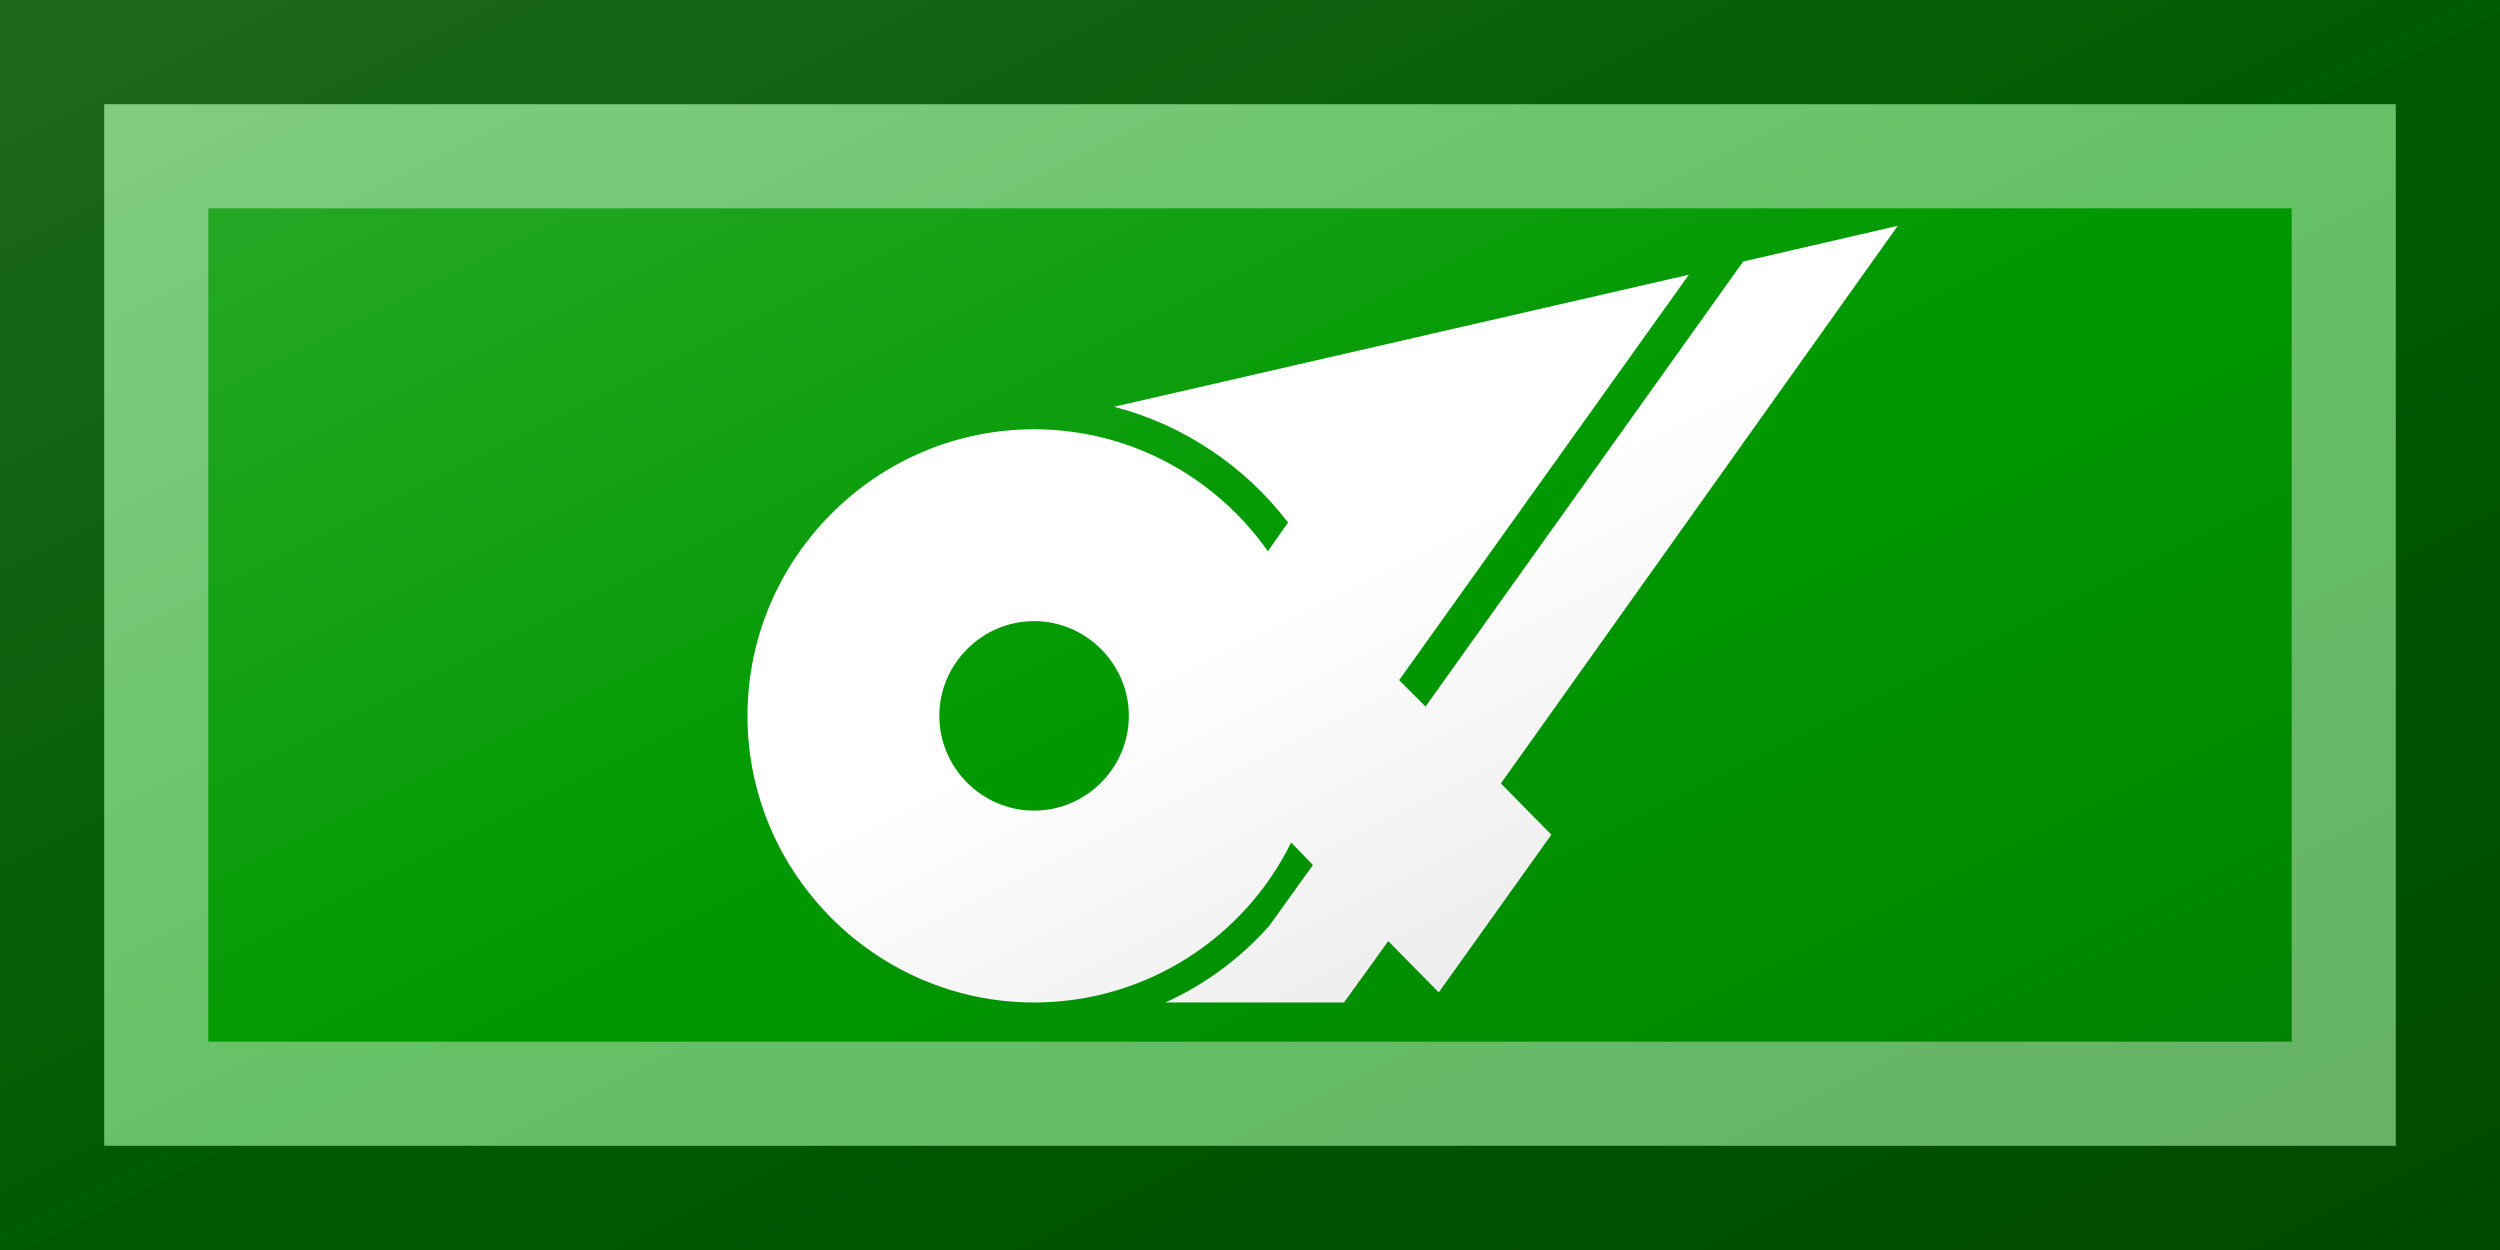 <?xml version="1.0"?>
<svg xmlns="http://www.w3.org/2000/svg" xmlns:xlink="http://www.w3.org/1999/xlink" version="1.1" width="720" height="360" viewBox="0 0 720 360">
<!-- Generated by Kreative Vexillo v1.0 -->
<style>
.green{fill:rgb(0,153,0);}
.white{fill:rgb(255,255,255);}
</style>
<defs>
<path id="e" d="M 0.834 -0.514 L 0.635 -0.468 L 0.226 0.105 L 0.192 0.071 L 0.565 -0.451 L -0.175 -0.281 C -0.086 -0.258 -0.007 -0.205 0.049 -0.132 L 0.023 -0.095 L 0.023 -0.095 C -0.044 -0.19 -0.154 -0.252 -0.278 -0.252 C -0.481 -0.252 -0.647 -0.086 -0.647 0.117 S -0.481 0.486 -0.278 0.486 C -0.133 0.486 -0.007 0.402 0.053 0.28 L 0.053 0.28 L 0.081 0.309 L 0.025 0.387 C -0.012 0.429 -0.058 0.463 -0.109 0.486 H 0.121 L 0.178 0.407 L 0.243 0.473 L 0.388 0.27 L 0.323 0.204 L 0.834 -0.514 Z M -0.278 0.239 C -0.345 0.239 -0.4 0.184 -0.4 0.117 S -0.345 -0.005 -0.278 -0.005 S -0.156 0.05 -0.156 0.117 S -0.211 0.239 -0.278 0.239 Z"/>
<linearGradient id="glaze" x1="0%" y1="0%" x2="100%" y2="100%">
<stop offset="0%" stop-color="rgb(255,255,255)" stop-opacity="0.2"/>
<stop offset="49.999%" stop-color="rgb(255,255,255)" stop-opacity="0.0"/>
<stop offset="50.001%" stop-color="rgb(0,0,0)" stop-opacity="0.0"/>
<stop offset="100%" stop-color="rgb(0,0,0)" stop-opacity="0.2"/>
</linearGradient>
</defs>
<g>
<rect x="0" y="0" width="720" height="360" class="green"/>
<use xlink:href="#e" transform="translate(360 180) scale(223.689 223.689) rotate(0)" class="white"/>
</g>
<g>
<rect x="0" y="0" width="720" height="360" fill="url(#glaze)"/>
<path d="M 30 30 L 690 30 L 690 330 L 30 330 Z M 60 60 L 60 300 L 660 300 L 660 60 Z" fill="rgb(255,255,255)" opacity="0.4"/>
<path d="M 0 0 L 720 0 L 720 360 L 0 360 Z M 30 30 L 30 330 L 690 330 L 690 30 Z" fill="rgb(0,0,0)" opacity="0.4"/>
</g>
</svg>
